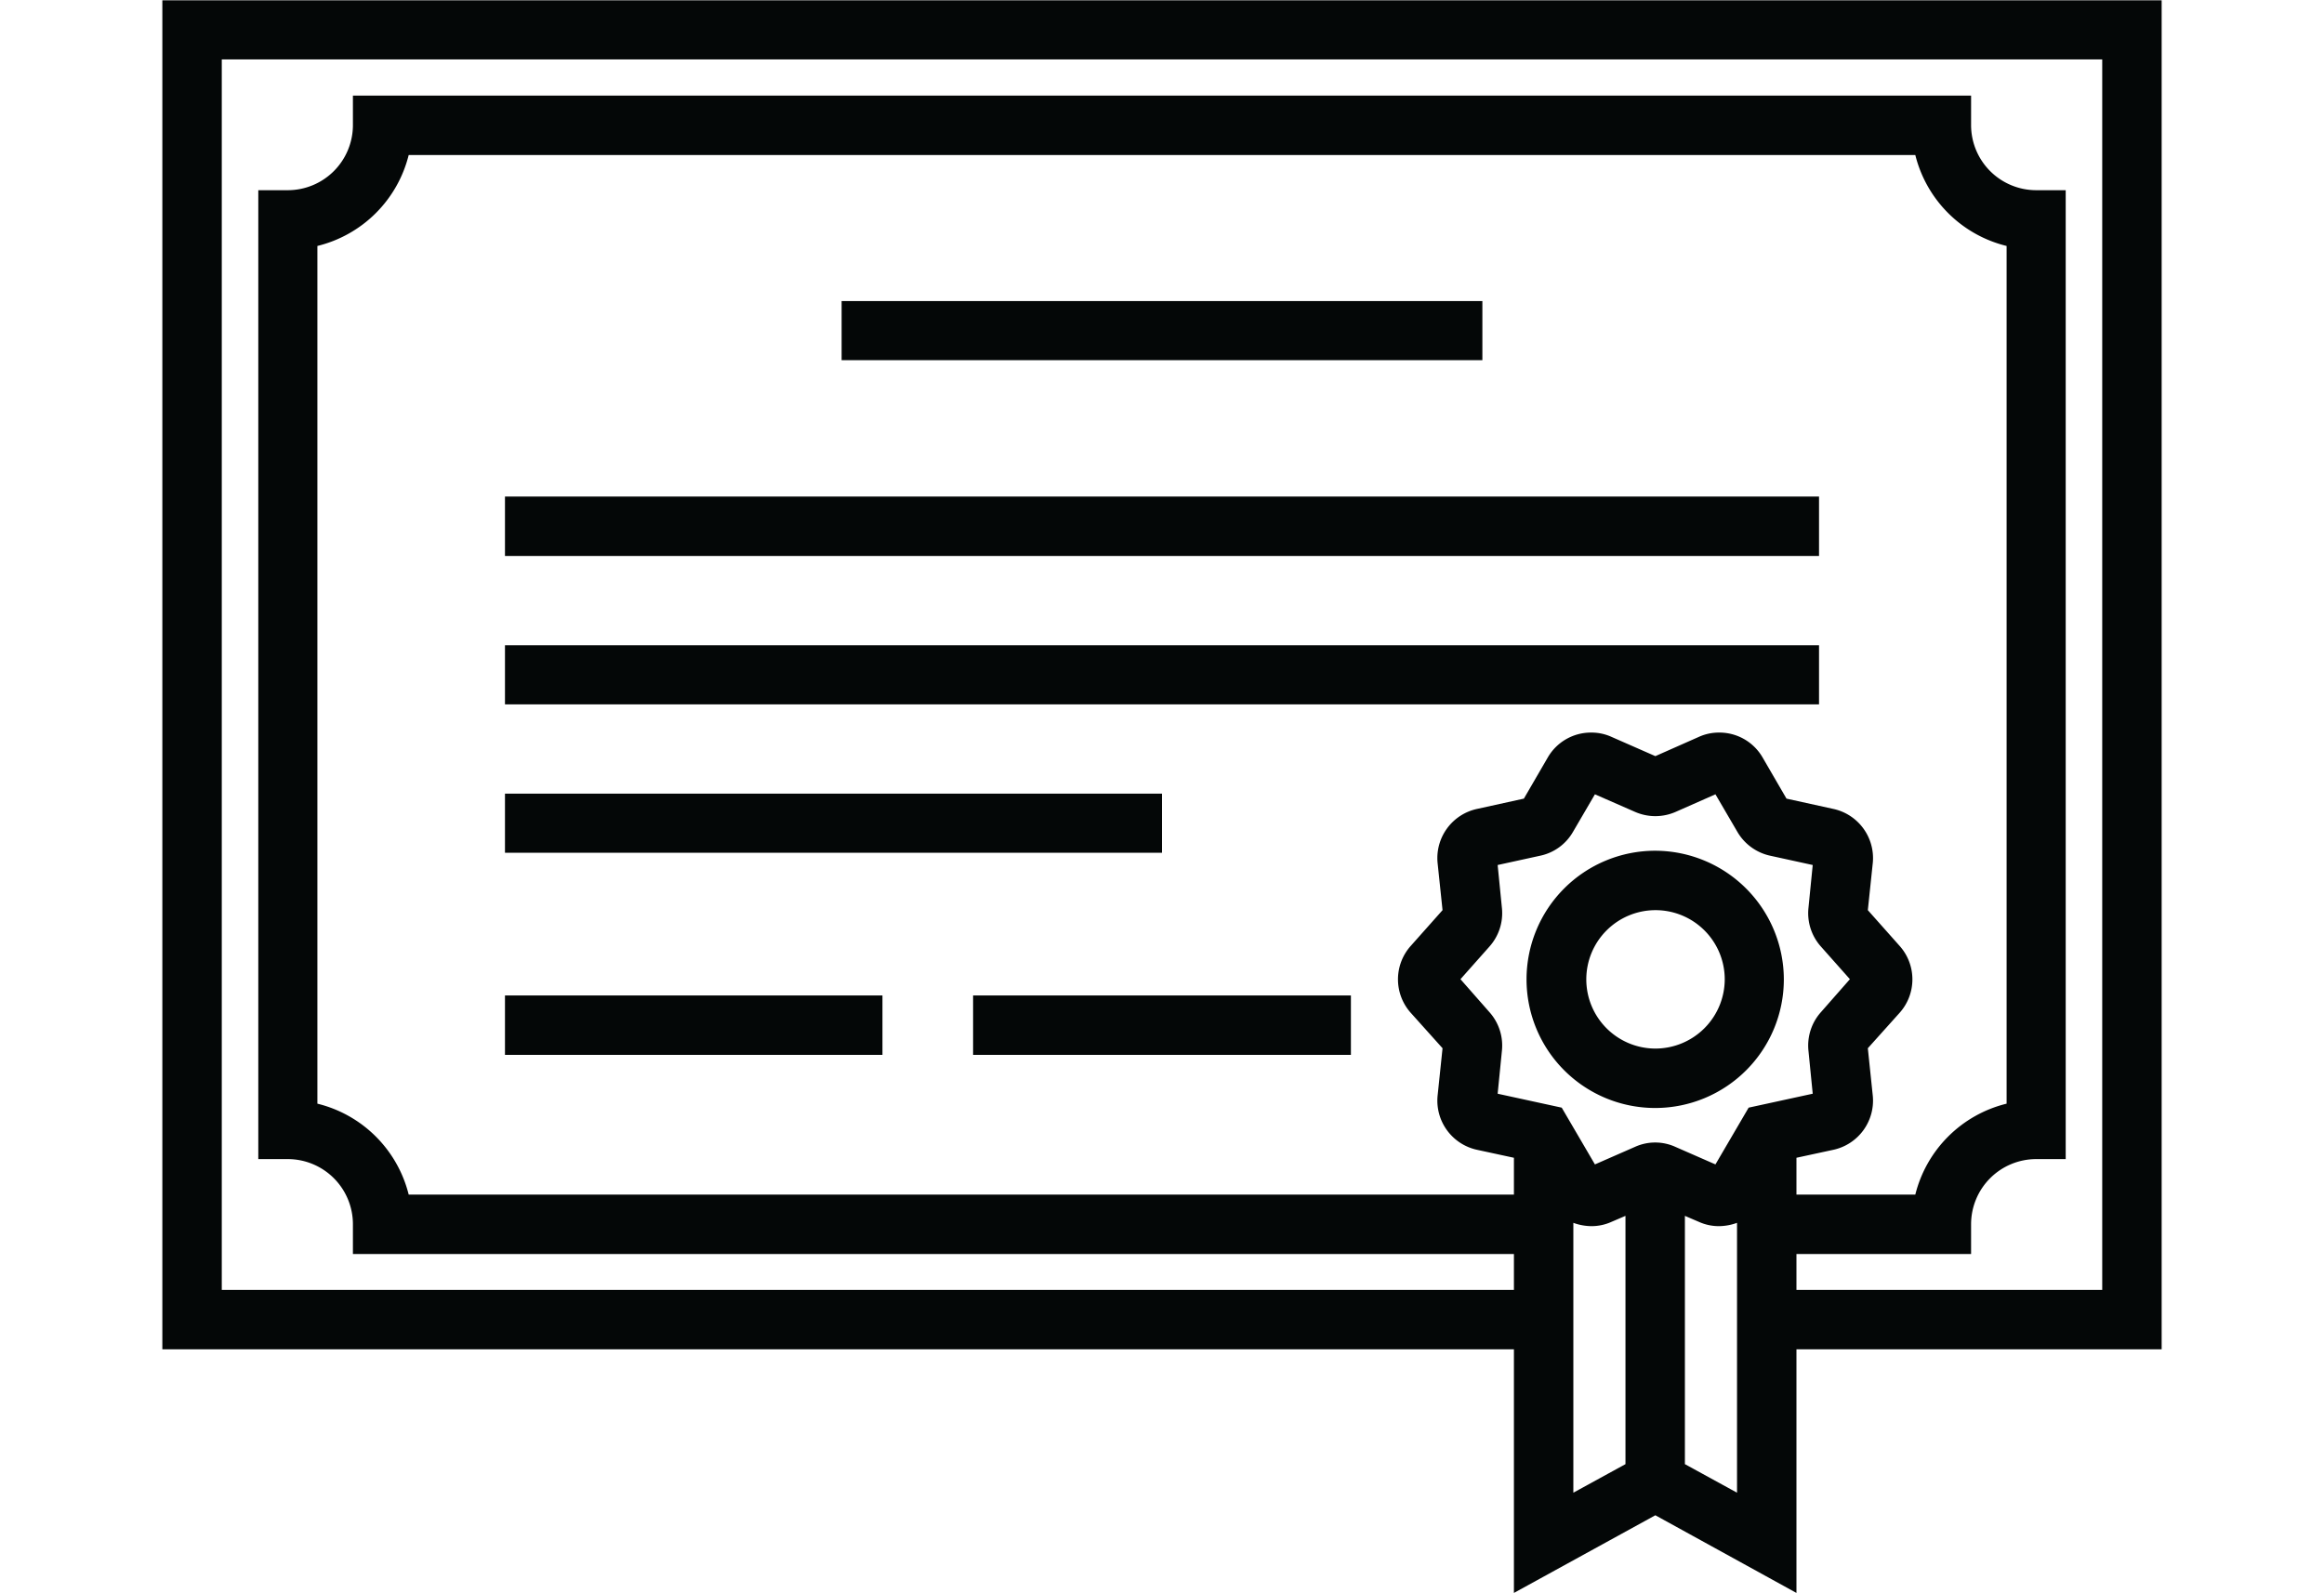 <svg xmlns="http://www.w3.org/2000/svg" width="70" height="48" viewBox="0 0 70 48">
<defs>
    <style>
      .cls-1 {
        fill: #040707;
        fill-rule: evenodd;
      }
    </style>
  </defs>
  <path id="icon_guarantee_product" class="cls-1" d="M1428.11,2854.01h-60.22v40.64h40.71v7.34l4.26-2.34,4.25,2.34v-7.34h11v-40.64h0Zm-16.15,44.1-1.57.86v-8.13a1.616,1.616,0,0,0,.54.1,1.456,1.456,0,0,0,.61-0.13l0.42-.18v7.48h0Zm3.36,0.86-1.57-.86v-7.48l0.42,0.18a1.456,1.456,0,0,0,.61.13,1.616,1.616,0,0,0,.54-0.1v8.13h0Zm-0.65-9.89-1.21-.53a1.473,1.473,0,0,0-1.21,0l-1.21.53-1-1.71-1.93-.42,0.13-1.31a1.509,1.509,0,0,0-.38-1.15l-0.87-.99,0.87-.98a1.509,1.509,0,0,0,.38-1.15l-0.13-1.31,1.28-.28a1.493,1.493,0,0,0,.99-0.72l0.66-1.13,1.21,0.53a1.523,1.523,0,0,0,1.22,0l1.2-.53,0.66,1.13a1.516,1.516,0,0,0,.99.72l1.28,0.28-0.13,1.31a1.509,1.509,0,0,0,.38,1.15l0.87,0.98-0.87.99a1.509,1.509,0,0,0-.38,1.15l0.13,1.31-1.93.42Zm4.74-2.06-0.15-1.44,0.96-1.07a1.512,1.512,0,0,0,0-2.01l-0.96-1.08,0.15-1.43a1.516,1.516,0,0,0-1.19-1.62l-1.41-.31-0.72-1.24a1.5,1.5,0,0,0-1.31-.75,1.456,1.456,0,0,0-.61.13l-1.31.58-1.32-.58a1.456,1.456,0,0,0-.61-0.13,1.5,1.5,0,0,0-1.31.75l-0.72,1.24-1.41.31a1.516,1.516,0,0,0-1.19,1.62l0.15,1.43-0.96,1.08a1.512,1.512,0,0,0,0,2.01l0.96,1.07-0.15,1.44a1.516,1.516,0,0,0,1.19,1.62l1.11,0.24v1.11h-33.29a3.753,3.753,0,0,0-2.75-2.74v-25.84a3.753,3.753,0,0,0,2.75-2.74h45.38a3.753,3.753,0,0,0,2.75,2.74v25.84a3.753,3.753,0,0,0-2.75,2.74h-3.58v-1.11l1.11-.24A1.516,1.516,0,0,0,1419.41,2887.02Zm6.91,5.84h-9.21v-1.08h5.26v-0.9a1.963,1.963,0,0,1,1.96-1.96h0.89v-29.19h-0.89a1.963,1.963,0,0,1-1.96-1.96v-0.89h-48.74v0.89a1.963,1.963,0,0,1-1.96,1.96h-0.89v29.19h0.89a1.963,1.963,0,0,1,1.96,1.96v0.9h34.97v1.08h-38.92v-37.07h56.64v37.07h0Zm-13.46-13.23a3.875,3.875,0,1,0,3.87,3.87A3.882,3.882,0,0,0,1412.86,2879.63Zm0,5.96a2.085,2.085,0,1,1,2.09-2.09A2.091,2.091,0,0,1,1412.86,2885.59ZM1398,2863.07h-9.65v1.78h19.3v-1.78H1398Zm0,5.89h-19.79v1.79h39.58v-1.79H1398Zm0,4.48h-19.79v1.78h39.58v-1.78H1398Zm-19.79,4.47H1398v1.78h-19.79v-1.78Zm0,6.08h11.37v1.79h-11.37v-1.79Zm19.79,0h-5.69v1.79h11.38v-1.79H1398Z" transform="translate(-1363 -2854)"/>
</svg>

